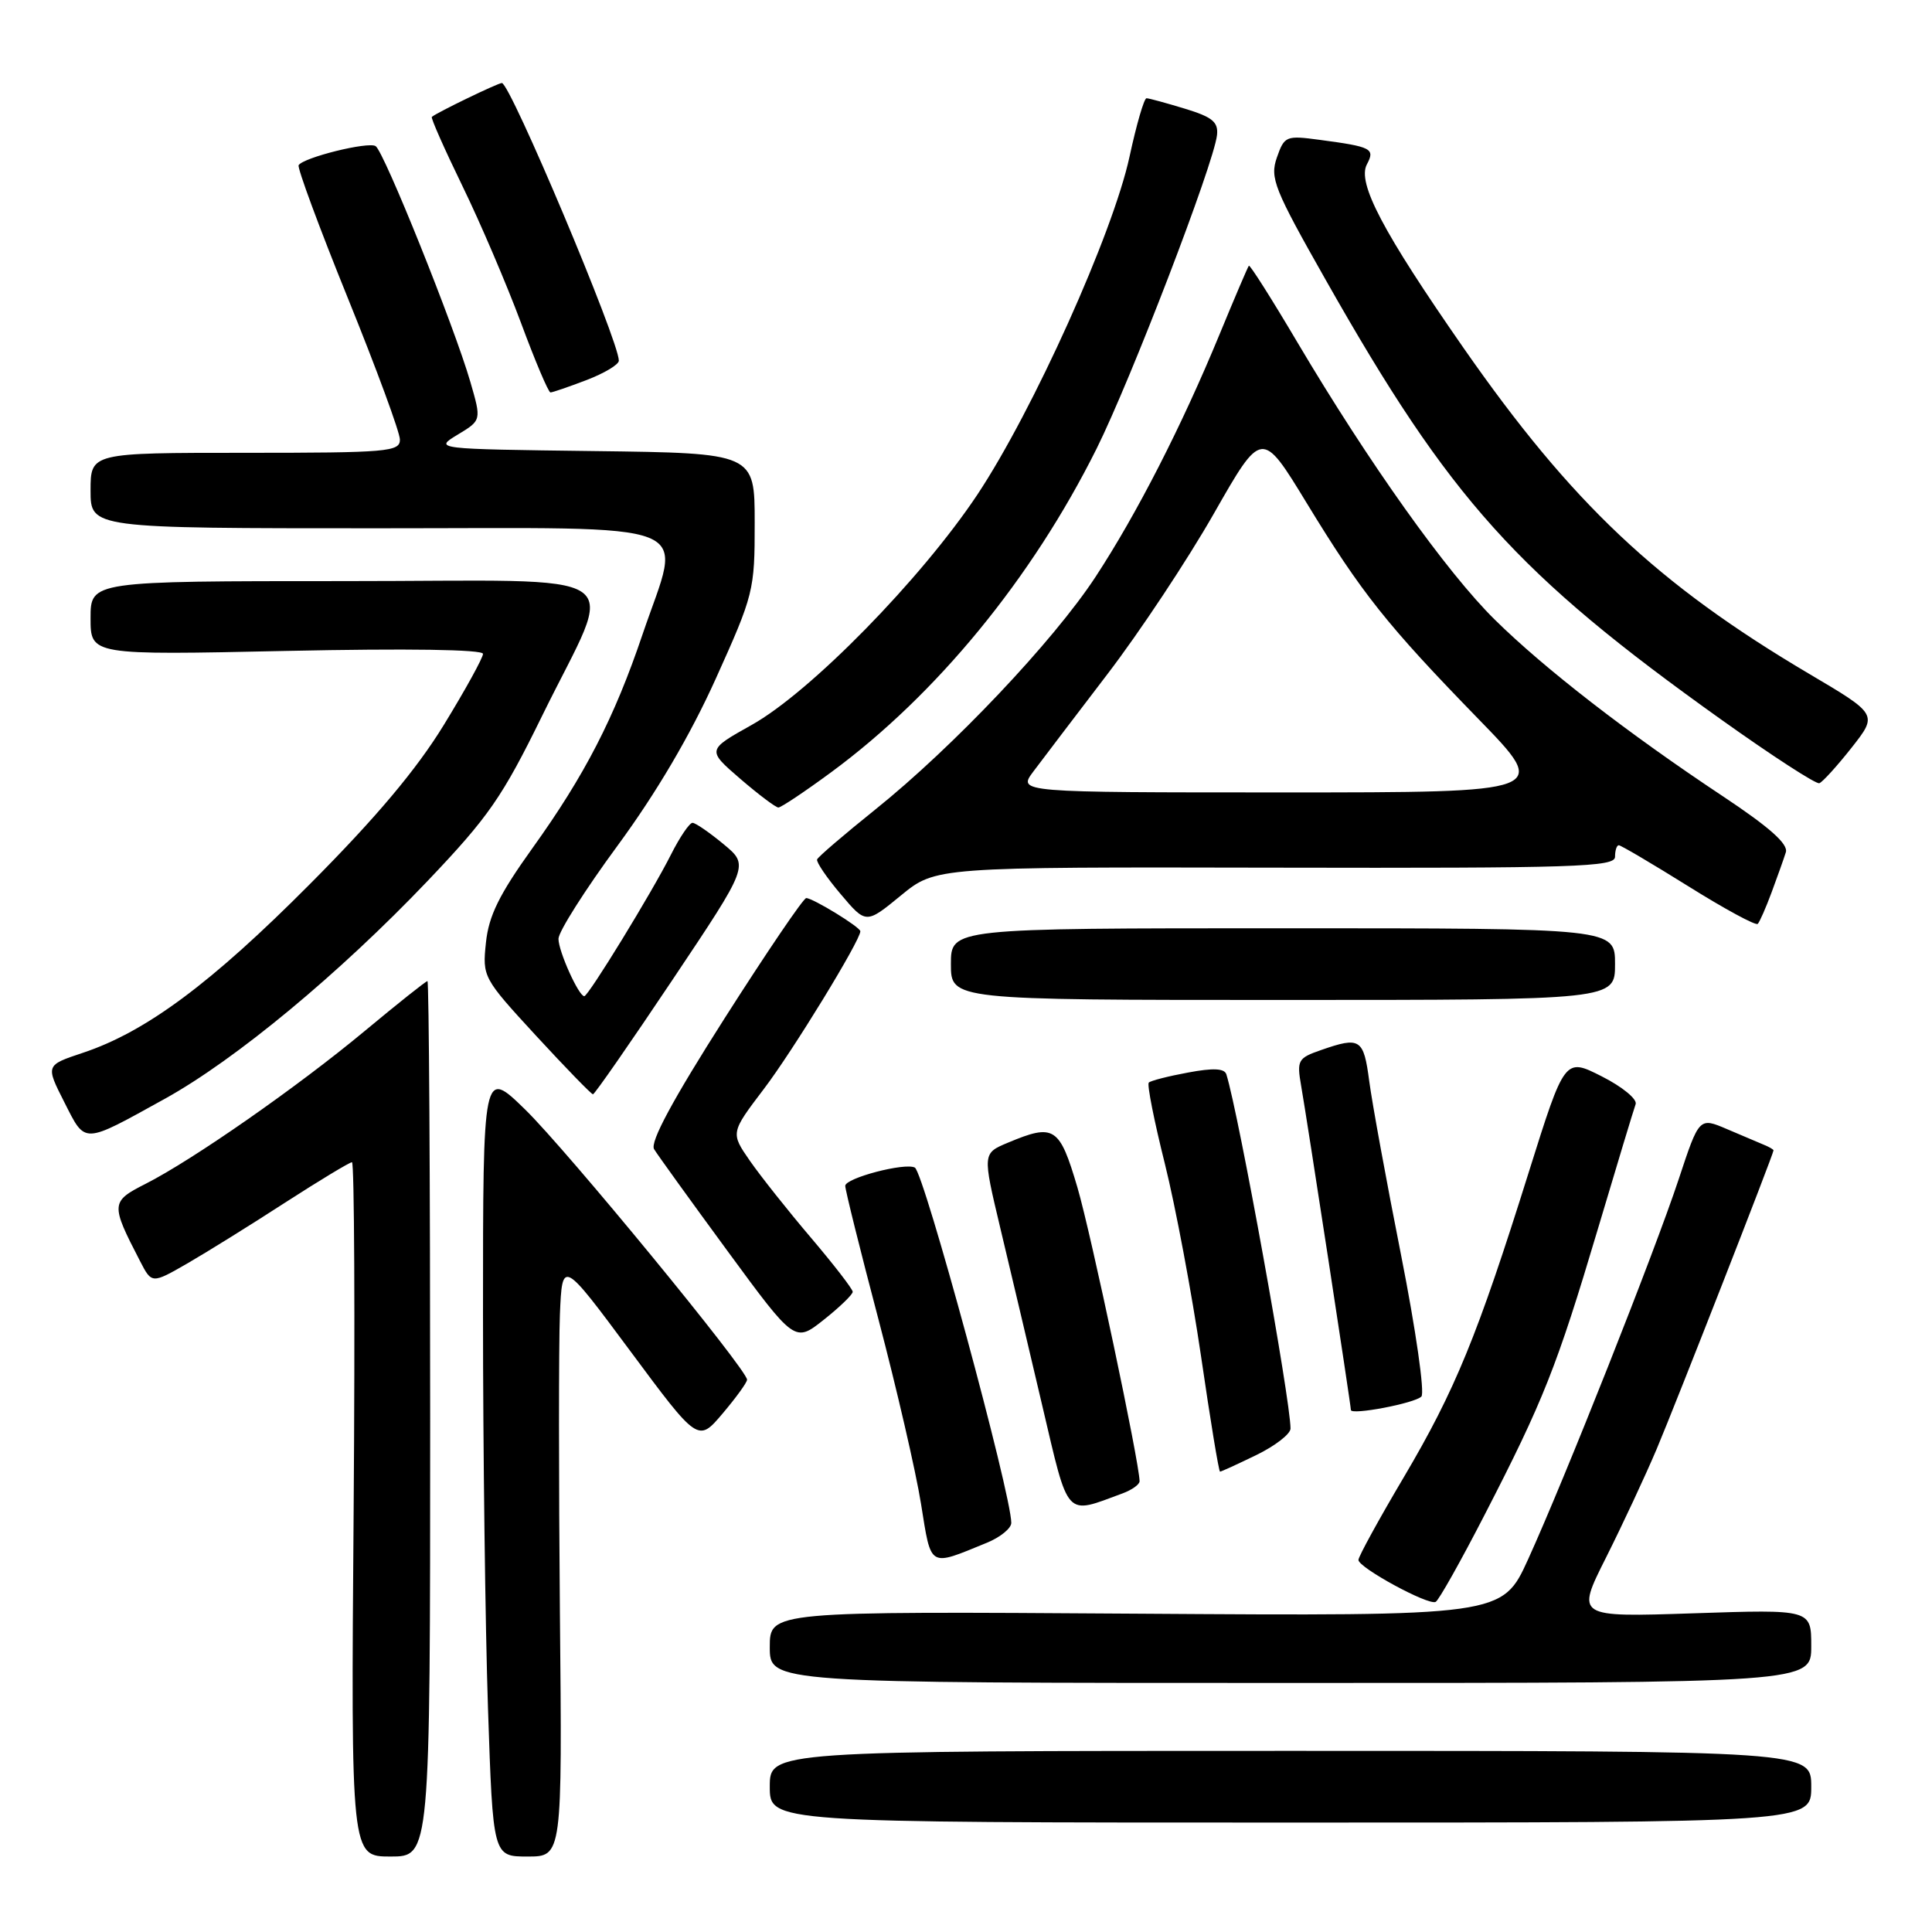 <?xml version="1.0" encoding="UTF-8" standalone="no"?>
<!DOCTYPE svg PUBLIC "-//W3C//DTD SVG 1.1//EN" "http://www.w3.org/Graphics/SVG/1.1/DTD/svg11.dtd" >
<svg xmlns="http://www.w3.org/2000/svg" xmlns:xlink="http://www.w3.org/1999/xlink" version="1.1" viewBox="0 0 256 256">
 <g >
 <path fill="currentColor"
d=" M 57.00 188.00 C 57.00 156.10 56.84 130.00 56.64 130.00 C 56.44 130.00 52.73 132.95 48.39 136.56 C 39.44 144.01 25.55 153.69 19.28 156.87 C 14.67 159.21 14.64 159.54 18.54 167.07 C 20.11 170.12 20.11 170.12 24.81 167.42 C 27.39 165.93 33.23 162.30 37.78 159.35 C 42.34 156.41 46.33 154.00 46.64 154.00 C 46.95 154.00 47.05 174.70 46.86 200.00 C 46.50 246.00 46.50 246.00 51.75 246.00 C 57.00 246.00 57.00 246.00 57.00 188.00 Z  M 74.19 213.75 C 74.03 196.01 74.03 178.21 74.19 174.19 C 74.50 166.88 74.50 166.88 83.50 179.00 C 92.50 191.13 92.50 191.13 95.74 187.31 C 97.51 185.22 98.98 183.20 98.99 182.82 C 99.01 181.51 75.14 152.44 69.60 147.03 C 64.00 141.57 64.00 141.57 64.00 174.12 C 64.00 192.03 64.30 215.53 64.66 226.34 C 65.32 246.00 65.32 246.00 69.91 246.00 C 74.50 246.00 74.50 246.00 74.19 213.75 Z  M 240.00 236.75 C 240.00 232.00 240.00 232.00 171.00 232.00 C 102.00 232.00 102.00 232.00 102.00 236.75 C 102.00 241.50 102.00 241.50 171.00 241.50 C 240.00 241.50 240.00 241.50 240.00 236.75 Z  M 240.00 218.12 C 240.00 213.25 240.00 213.25 224.42 213.77 C 208.83 214.29 208.83 214.29 212.80 206.40 C 214.98 202.05 218.01 195.57 219.52 192.00 C 222.06 185.98 235.00 152.92 235.00 152.43 C 235.00 152.31 234.44 151.98 233.75 151.70 C 233.06 151.41 230.85 150.47 228.83 149.61 C 225.15 148.04 225.15 148.04 222.43 156.27 C 219.21 165.99 207.35 195.92 202.48 206.62 C 199.05 214.14 199.05 214.14 150.53 213.82 C 102.00 213.50 102.00 213.50 102.00 218.25 C 102.00 223.00 102.00 223.00 171.00 223.00 C 240.00 223.00 240.00 223.00 240.00 218.12 Z  M 196.73 200.70 C 204.50 185.62 206.29 181.10 211.68 163.00 C 214.22 154.47 216.49 146.96 216.73 146.31 C 216.97 145.65 214.96 144.00 212.25 142.63 C 207.34 140.14 207.34 140.14 202.57 155.32 C 195.77 177.02 192.80 184.25 186.01 195.74 C 182.70 201.33 180.00 206.26 180.00 206.70 C 180.01 207.72 189.25 212.75 190.23 212.26 C 190.64 212.06 193.56 206.86 196.73 200.70 Z  M 130.75 204.43 C 132.54 203.70 134.00 202.51 134.00 201.79 C 134.00 197.98 122.42 155.33 121.22 154.71 C 119.91 154.02 112.00 156.10 112.00 157.13 C 112.00 157.69 113.98 165.65 116.40 174.82 C 118.81 183.99 121.36 195.00 122.04 199.27 C 123.42 207.85 123.00 207.60 130.75 204.43 Z  M 148.75 197.88 C 149.99 197.42 151.00 196.70 151.00 196.27 C 150.98 193.80 144.58 163.54 142.77 157.36 C 140.39 149.29 139.70 148.84 133.56 151.41 C 130.19 152.82 130.19 152.82 132.53 162.66 C 133.82 168.07 136.33 178.68 138.10 186.23 C 141.67 201.40 141.05 200.72 148.75 197.88 Z  M 166.47 192.80 C 168.96 191.59 171.00 190.01 171.00 189.29 C 171.00 185.52 164.14 147.60 162.50 142.36 C 162.25 141.56 160.76 141.49 157.41 142.12 C 154.80 142.60 152.46 143.20 152.22 143.45 C 151.97 143.70 152.93 148.53 154.35 154.20 C 155.76 159.86 157.92 171.36 159.15 179.75 C 160.37 188.14 161.50 195.00 161.66 195.00 C 161.82 195.00 163.98 194.01 166.47 192.80 Z  M 188.34 185.05 C 188.81 184.59 187.60 176.18 185.66 166.36 C 183.71 156.53 181.81 146.14 181.43 143.25 C 180.69 137.62 180.23 137.33 175.04 139.14 C 171.98 140.20 171.82 140.49 172.41 143.89 C 173.18 148.26 179.00 186.22 179.00 186.83 C 179.00 187.55 187.45 185.95 188.34 185.05 Z  M 112.99 171.17 C 112.98 170.80 110.49 167.58 107.46 164.01 C 104.43 160.45 100.79 155.86 99.37 153.82 C 96.80 150.11 96.80 150.11 101.21 144.30 C 105.04 139.27 114.00 124.62 114.00 123.40 C 114.00 122.85 107.72 119.01 106.83 119.00 C 106.46 119.00 101.59 126.18 96.00 134.95 C 89.11 145.77 86.11 151.34 86.67 152.27 C 87.13 153.03 91.51 159.10 96.41 165.78 C 105.32 177.92 105.32 177.92 109.16 174.87 C 111.27 173.20 112.99 171.53 112.99 171.17 Z  M 21.87 145.58 C 31.23 140.39 44.93 129.04 56.67 116.72 C 64.74 108.24 66.55 105.64 71.86 94.80 C 81.63 74.88 84.75 77.00 45.61 77.00 C 12.00 77.00 12.00 77.00 12.00 81.91 C 12.00 86.81 12.00 86.81 38.00 86.25 C 54.03 85.91 64.00 86.06 64.00 86.64 C 64.00 87.16 61.67 91.39 58.82 96.04 C 55.20 101.95 49.86 108.31 41.07 117.14 C 28.00 130.29 19.33 136.73 10.96 139.51 C 6.04 141.15 6.04 141.15 8.52 146.04 C 11.37 151.65 10.85 151.67 21.87 145.58 Z  M 89.11 129.83 C 99.26 114.66 99.26 114.66 95.88 111.86 C 94.02 110.32 92.17 109.04 91.77 109.03 C 91.37 109.01 90.08 110.91 88.90 113.25 C 86.41 118.21 77.96 132.00 77.42 132.00 C 76.68 132.00 74.00 126.05 74.00 124.40 C 74.00 123.46 77.53 117.90 81.84 112.04 C 86.98 105.04 91.45 97.45 94.84 89.94 C 99.86 78.81 100.01 78.25 100.00 69.27 C 100.00 60.04 100.00 60.04 78.75 59.77 C 57.50 59.50 57.50 59.50 60.65 57.59 C 63.80 55.69 63.80 55.69 62.32 50.59 C 60.18 43.21 50.87 20.04 49.77 19.36 C 48.77 18.74 40.20 20.87 39.57 21.89 C 39.37 22.22 42.30 30.15 46.09 39.50 C 49.88 48.85 52.99 57.29 52.99 58.25 C 53.00 59.86 51.36 60.00 32.50 60.00 C 12.00 60.00 12.00 60.00 12.00 65.00 C 12.00 70.00 12.00 70.00 50.00 70.00 C 93.80 70.00 90.37 68.63 85.14 84.06 C 81.40 95.13 77.47 102.75 70.54 112.40 C 66.15 118.53 64.76 121.34 64.39 124.90 C 63.91 129.44 64.00 129.60 71.04 137.25 C 74.97 141.51 78.36 145.00 78.57 145.00 C 78.79 145.00 83.53 138.17 89.11 129.83 Z  M 214.00 127.75 C 214.00 123.00 214.00 123.00 170.00 123.00 C 126.00 123.00 126.00 123.00 126.00 127.75 C 126.00 132.50 126.00 132.50 170.00 132.50 C 214.00 132.50 214.00 132.50 214.00 127.75 Z  M 234.75 118.23 C 235.51 116.18 236.36 113.80 236.63 112.94 C 236.98 111.85 234.52 109.65 228.32 105.53 C 215.72 97.17 204.70 88.64 198.09 82.13 C 191.72 75.87 181.36 61.31 171.94 45.41 C 168.53 39.64 165.62 35.05 165.48 35.21 C 165.34 35.37 163.59 39.47 161.59 44.32 C 156.58 56.47 150.63 68.10 145.15 76.46 C 139.58 84.95 126.26 99.02 116.00 107.25 C 111.88 110.56 108.39 113.54 108.27 113.88 C 108.14 114.22 109.54 116.29 111.39 118.47 C 114.75 122.45 114.75 122.45 119.37 118.66 C 123.98 114.88 123.98 114.88 168.99 114.97 C 208.74 115.05 214.00 114.88 214.00 113.53 C 214.00 112.69 214.22 112.00 214.50 112.00 C 214.77 112.00 218.93 114.45 223.72 117.44 C 228.52 120.44 232.65 122.68 232.91 122.42 C 233.16 122.17 233.99 120.28 234.75 118.23 Z  M 110.13 102.33 C 124.09 92.05 136.73 76.64 145.30 59.46 C 149.85 50.32 160.82 21.77 161.26 17.90 C 161.45 16.17 160.65 15.51 157.00 14.40 C 154.53 13.65 152.24 13.02 151.92 13.02 C 151.60 13.01 150.59 16.49 149.67 20.75 C 147.48 30.91 136.87 54.46 129.50 65.55 C 122.05 76.73 107.36 91.73 99.58 96.07 C 93.67 99.38 93.67 99.38 98.08 103.19 C 100.51 105.28 102.79 107.00 103.14 107.00 C 103.49 107.00 106.64 104.90 110.13 102.33 Z  M 245.34 99.08 C 248.82 94.66 248.82 94.66 239.71 89.28 C 219.62 77.40 208.26 66.69 193.93 46.11 C 183.22 30.71 179.81 24.23 181.12 21.78 C 182.23 19.69 181.77 19.45 174.86 18.53 C 170.40 17.93 170.19 18.02 169.19 20.88 C 168.25 23.59 168.81 25.00 175.71 37.17 C 192.18 66.25 200.98 76.03 228.13 95.39 C 234.82 100.16 240.65 103.94 241.07 103.78 C 241.50 103.63 243.42 101.51 245.34 99.08 Z  M 77.72 50.36 C 80.07 49.46 82.00 48.31 82.00 47.79 C 82.00 45.16 67.61 11.00 66.50 11.00 C 65.98 11.00 57.89 14.91 57.22 15.49 C 57.06 15.62 58.89 19.74 61.27 24.64 C 63.66 29.54 67.14 37.70 69.03 42.77 C 70.91 47.85 72.67 52.00 72.94 52.00 C 73.21 52.00 75.36 51.26 77.72 50.36 Z  M 136.91 102.25 C 138.04 100.74 142.46 94.93 146.73 89.34 C 151.00 83.76 157.36 74.17 160.85 68.04 C 167.20 56.90 167.20 56.90 173.14 66.65 C 180.43 78.61 183.77 82.80 195.88 95.25 C 205.37 105.00 205.37 105.00 170.12 105.00 C 134.86 105.00 134.86 105.00 136.91 102.25 Z "/>
</g>
</svg>
